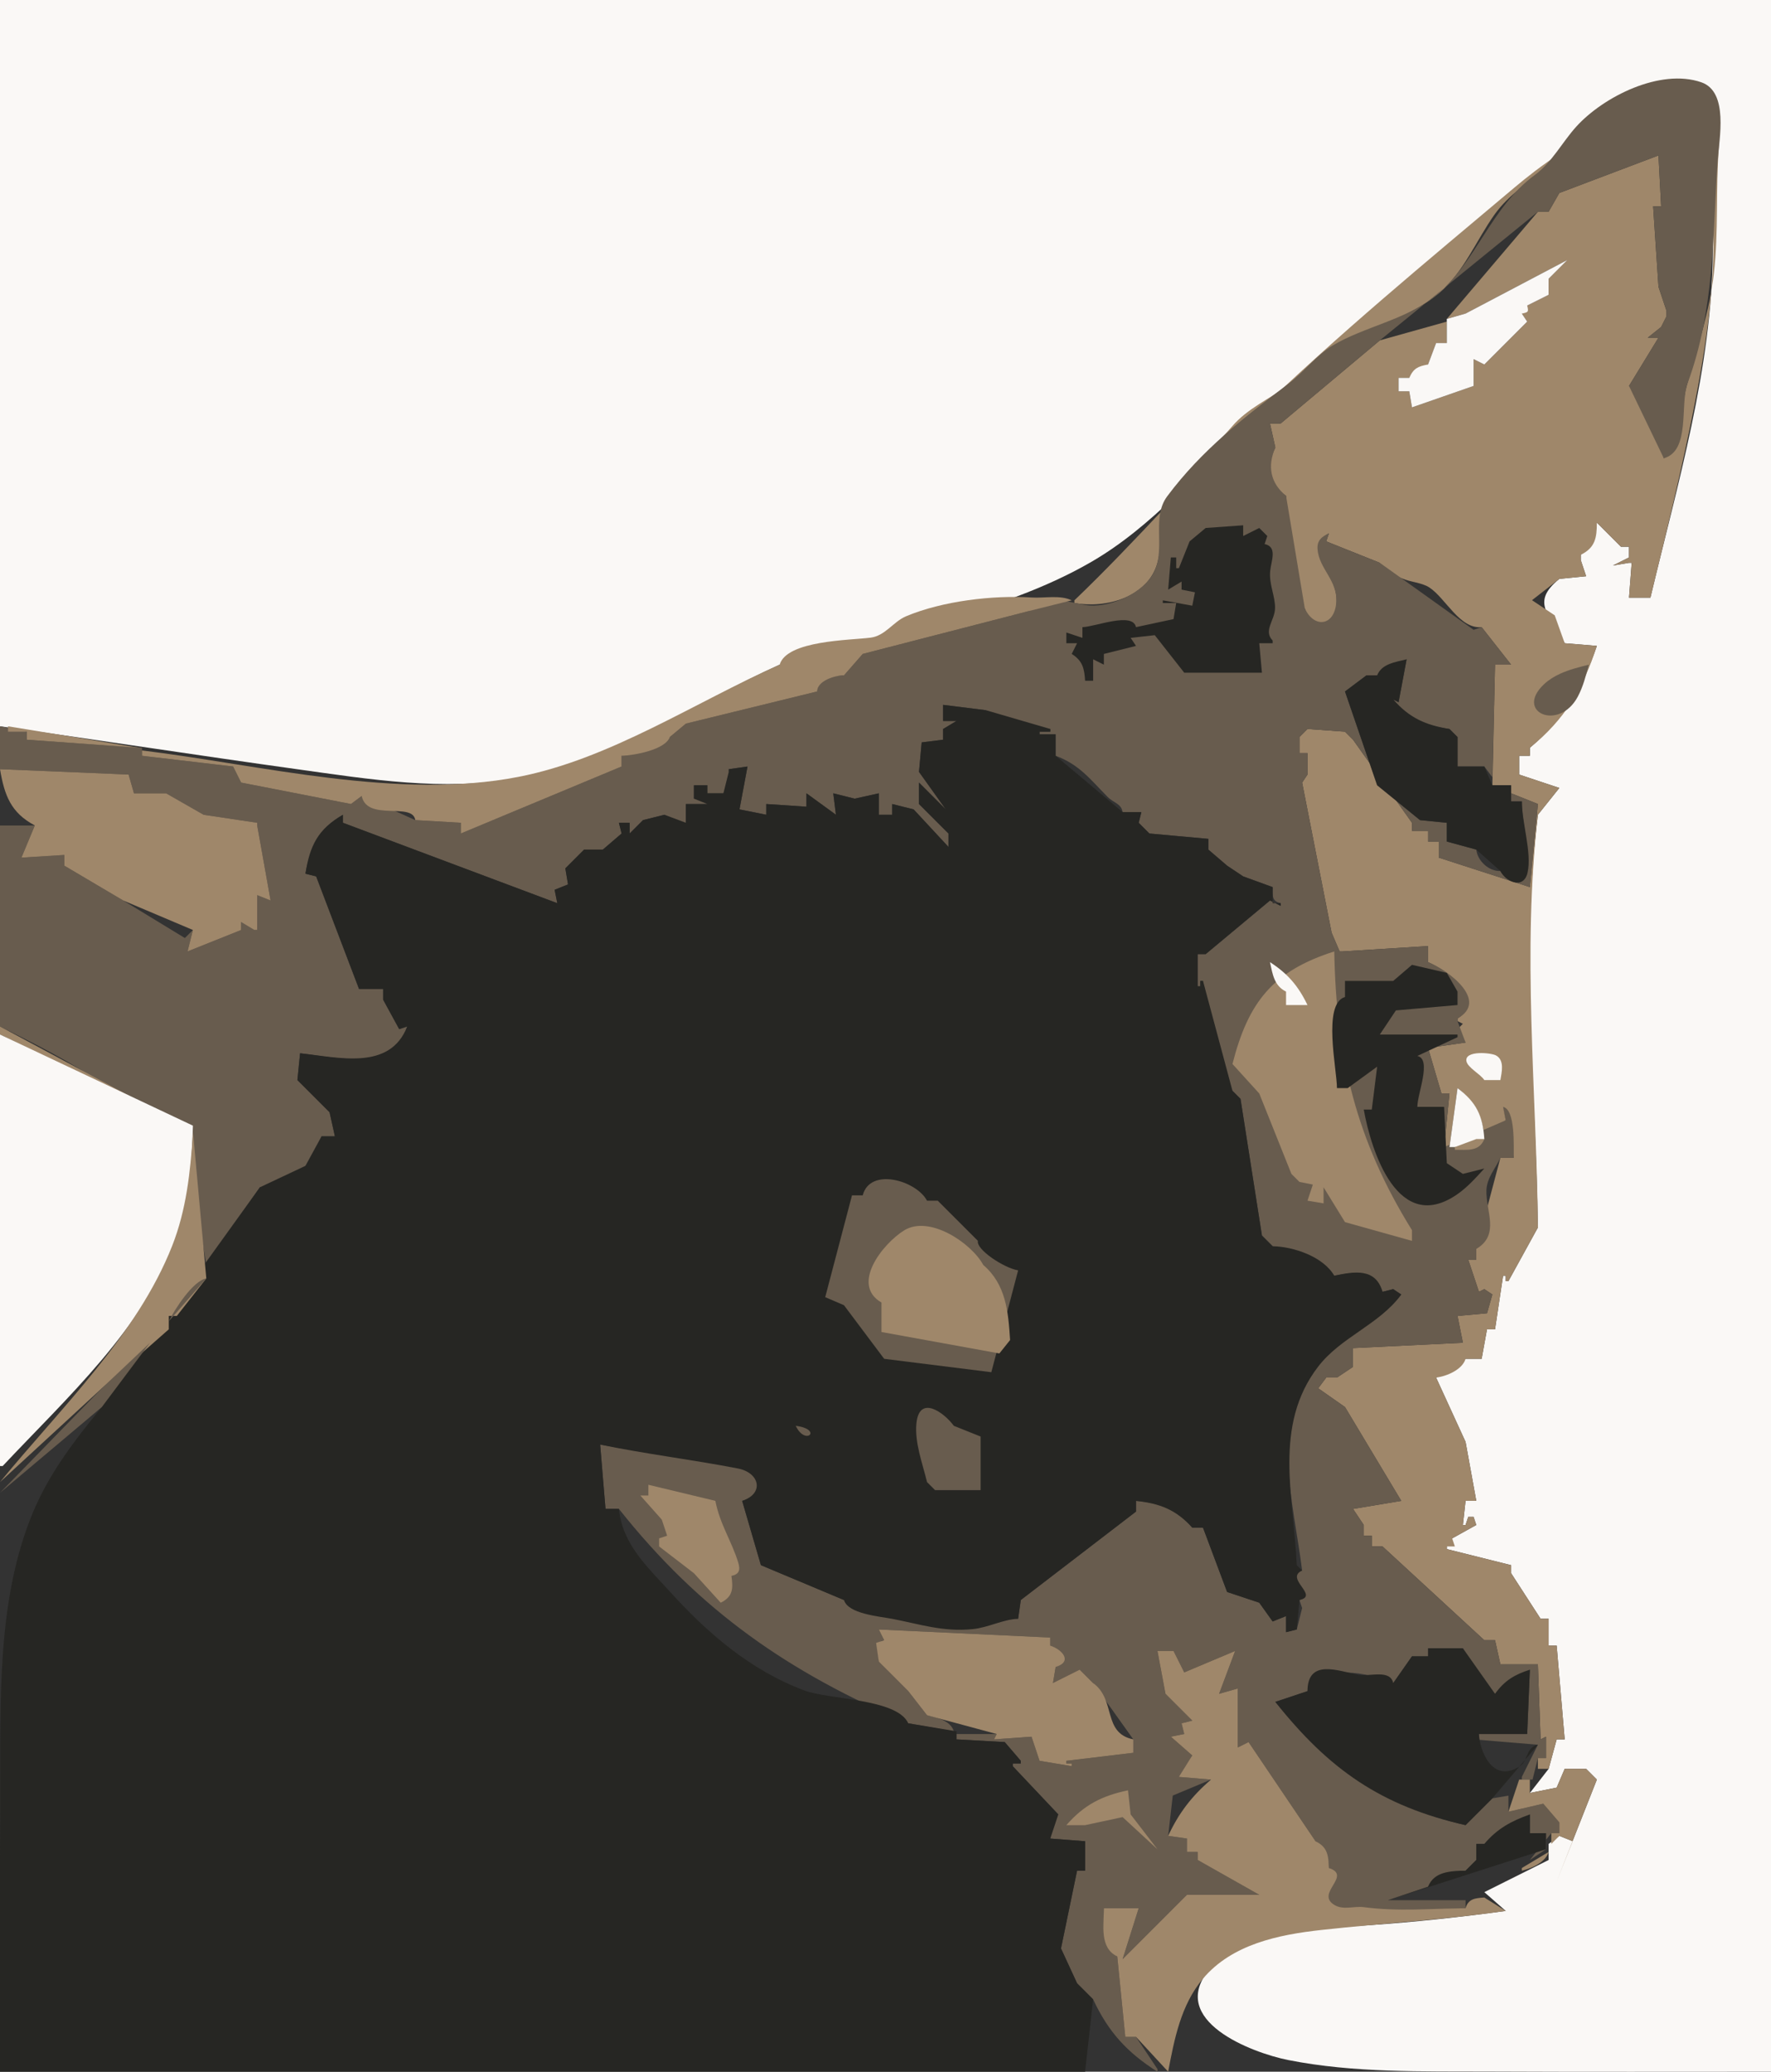 <?xml version="1.0" standalone="yes"?>
<svg width="661" height="773">
<rect width="100%" height="100%" fill="#333333" stroke="none"/>
<path style="fill:#faf8f6; stroke:none;" d="M0 0L0 271C36.978 276.124 73.866 281.862 110.841 287.002C137.685 290.734 165.698 295.349 192.68 290.399C227.426 284.024 259.155 262.434 291 248C328.957 235.977 372.688 229.73 407.365 209.629C430.224 196.378 447.44 175.617 466.217 157.457C486.486 137.856 508.55 120.307 529.811 101.822C548.744 85.361 566.809 66.282 588.588 53.52C597.911 48.056 610.039 42.885 620.814 47.194C637.779 53.978 639.348 78.02 639.281 93.427C639.09 137.073 626.035 180.845 616 223L608 223L609 210L608 210L602 211L608 208L608 204L605 204L596 195C595.679 200.377 593.953 203.41 590 207L590 208L590 209L592 215L582 216C570.906 225.001 578.757 229.485 584 240L596 241C590.627 256.747 583.763 268.213 571 279L571 282L567 282L567 289L582 294L574 304C567.586 355.861 573.21 406.056 574 458L563 478L562 478L562 476L561 476L558 496L555 496L553 507L547 507L536 514L547 538L551 560L547 560L546 569L547 569L548 566L550 566L551 569L542 574L540 577L540 578L564 584L564 587L575 604L578 604L578 614L581 614L584 649L581 649L578 660L571 669L581 667L584 660L592 660L596 664L581 702L587 687L582 685L578 688L578 694L554 706L562 713C545.04 715.329 528.094 717.153 511.014 718.324C493.581 719.518 473.155 719.562 457.876 729.245C455.423 730.8 453.134 732.662 451.286 734.913C435.737 753.854 467.067 765.901 480.724 768.624C505.302 773.525 531.075 772.815 556.019 772.932C591.012 773.095 626.007 773 661 773L661 0L0 0z"/>
<path style="fill:#9f876a; stroke:none;" d="M401 224L401 225C412.806 227.077 428.389 222.966 432.017 209.963C434.01 202.819 431.643 194.935 435.07 188.126C440.377 177.58 452.159 168.094 459.848 159.108C465.612 152.371 473.871 148.833 480.909 143.677C487.399 138.922 492.98 132.223 500.118 128.484C511.859 122.334 526.718 118.066 536.947 109.511C546.25 101.731 550.891 89.822 557.75 80.133C563.141 72.517 570.628 68.279 576.985 61.772C590.68 47.755 599.881 35.24 620.003 30.253C637.948 25.806 642.647 40.434 641.536 55C640.347 70.592 641.46 86.371 639.704 101.881C638.087 116.169 633.331 130.397 629.488 144.168C626.885 153.494 629.468 164.353 621 171C619.499 159.692 616.426 151.848 608 144L619 126L615 126L620 122L622 118L622 117L622 116L619 107L617 77L620 77L619 58L582 72L578 79L574 79L540 119L547 117L585 97L578 104L578 110L570 114L568 117L570 120L562 128L554 136L550 134L550 144L527 152L526 146L522 146L522 141L526 141L533 136L536 128L540 128L540 120L515 127L478 158L474 158L476 167C472.565 173.483 473.531 180.966 480 185C479.83 198.709 474.357 217.362 487 227C489.49 234.924 497.909 234.72 498.786 225.951C499.678 217.034 493.782 213.508 492.15 205.837C491.415 202.381 493.299 200.603 496 199L495 202L515 210C516.091 213.731 519.902 214.28 523.259 215.801C526.445 217.244 530.654 217.333 533.509 219.213C539.589 223.216 544.841 234.813 553 234L564 248L558 248L557 293L564 293L564 296L574 300L571 331L537 320L537 314L533 314L533 310L527 310L527 307L505 276L502 273L488 272L485 275L485 281L488 281L488 289L486 292L497 348L500 355L501 355L533 353L533 359C540.052 362.077 555.118 373.117 544 380L544 381L546 382L544 384L547 389L533 391L538 408L541 408L539 428L541 428L544 406C550.377 411.098 553.024 415.899 554 424L555 424L562 418L561 413L565 432L560 432L551 466L551 470L548 470L552 482L554 481L557 483L555 490L544 491L546 501L505 503L505 510L499 514L495 514L492 518L502 525L523 560L505 563L509 569L509 573L512 573L512 577L516 577L554 612L558 612L560 621L574 621L575 649L577 648L577 656L574 656L574 660L578 660L581 649L584 649L581 614L578 614L578 604L575 604L564 587L564 584L540 578L540 577L543 577L542 574L551 569L550 566L548 566L547 569L546 569L547 560L551 560L547 538L536 514C540.015 513.524 545.824 511.025 547 507L553 507L555 496L558 496L561 476L562 476L562 478L563 478L574 458C573.475 406.128 568.034 355.807 574 304L582 294L567 289L567 282L571 282L571 279C584.134 268.384 590.82 256.975 596 241L584 240L580.274 229.586L571.802 223.945L582 216L592 215L590 209L590 208L590 207C595.406 204.361 596 200.629 596 195L605 204L608 204L608 208L602 211L608 210L609 210L608 223L616 223C621.825 198.996 627.787 174.998 632.513 150.747C635.254 136.681 637.603 122.497 638.776 108.205C639.536 98.953 639.83 89.6 638.93 80.346C638.38 74.701 637.385 69.044 635.475 63.69C622.438 27.137 583.787 54.378 565.158 70.056C532.579 97.475 499.077 125.104 468.478 154.71C445.296 177.141 424.334 201.689 401 224z"/>
<path style="fill:#685c4e; stroke:none;" d="M384 228L322 244L315 252C311.026 252.017 304.973 253.413 305 258L256 270L250 275L232 282L232 286L172 311L172 307L155 306L135 297L131 300L90 292L87 286L53 282L53 279L10 276L10 273L0 271L0 287L48 289L50 296L62 296L76 304L96 307L96 308L101 336L96 334L96 347L95 347L95 344L90 344L90 347L70 355L72 347L69 350L46 336L24 323L24 319L8 320L13 308L0 308L0 383C25.809 395.812 54.385 409.928 67.687 437.083C73.061 448.054 75.138 460.036 77 472L97 443C101.633 442.252 112.449 439.411 114 435C118.282 432.116 119.364 429.019 120 424L125 424L123 415L111 403L112 393C126.185 394.625 146.275 400.131 152 383L149 384L143 373L143 369L134 369L118 327L114 326C115.811 315.711 118.916 309.457 128 304L128 307L208 337L207 332L212 330L211 324L218 317L225 317L232 311L231 307L235 307L235 311L240 306L248 304C248.854 307.987 252.489 307 256 307L256 300L264 300L263 297L259 298L259 293L264 293L264 296L270 296C271.465 293.196 274.984 290.637 272 288L272 287L279 286L276 302L286 304L286 300L301 301L301 296L312 304L311 296L319 298L328 296L328 304L333 304L333 300L341 302L354 316L354 311L343 300L343 292L353 302L343 288L344 277L352 276L352 272L357 269L352 269L352 263L368 265C370.831 272.154 385.395 271.962 392 272L392 273L388 273L388 274L394 274L394 282C402.879 285.283 406.894 290.769 413.444 297.389C415.532 299.499 418.565 299.878 419 303L426 303L425 307L429 311L451 313L451 317L458 323L464 327L475 331C475.013 334.194 474.597 336.271 478 337L478 338L474 336L450 356L447 356L447 368L448 368L448 366L449 366C447.712 380.476 447.753 396.891 460 407L463 410L471 461L475 465L498 476C505.603 474.565 512.943 473.541 516 482L520 481L523 483C514.628 494.371 501.092 497.964 492.352 508.532C473.48 531.352 482.792 559.945 486 586C478.157 587.681 491.082 594.06 485 597L486 600L484 608L480 609L480 603L475 605L470 598L458 594L449 570L445 570C439.085 562.899 433.071 560.803 424 560L424 564L381 597L380 604L315 597L284 584L277 560C285.373 557.85 284.272 549.692 276.151 547.777C258.979 543.728 241.321 542.28 224 539L226 563L231 563C261.272 601.157 294.388 624.009 339 643L356 646C354.852 642.076 349.78 640.8 346 640L339 631L328 620C328 616.85 326.434 612.46 330 612L328 608L392 611L392 614C396.183 615.815 399.913 619.716 394 622L393 628C396.242 627.659 403.023 626.606 403 623L408 628L423 649L423 654L398 657L398 658L400 658L400 659L388 657L385 648L371 649L372 647L357 647L357 649L375 650L381 657L381 658L378 658L378 659L395 677C390.615 678.283 391.07 682.126 392 686L405 687L405 698L402 698L396 727L402 740L408 746C413.65 758.145 420.701 765.843 432 773L432 772L424 760L420 760L417 730C410.804 725.846 412.001 718.698 412 712L425 712L419 731L443 707L470 707L447 694L447 691L443 691L443 686L436 685L437.718 669.956L452 664L440 663L443 660L445 655L437 648L442 647L441 643L445 642L435 632L432 616L438 616L442 624L461 616L455 632L462 630L462 652L466 650L491 687C494.978 689.618 495.705 692.367 496 697C502.119 701.394 491.843 705.486 496.623 710.063C499.68 712.99 505.208 711.569 509 711.997C521.844 713.446 534.155 712.455 547 712L547 709L518 709L533 704C536.04 698.862 541.41 698.163 547 698L551 694L551 688L554 688L571 677L571 684L577 684L577 690L571 694L579 684L582 684L582 680L576 673L563 676L563 670L557 671L547 681C515.826 673.587 496.095 659.782 476 635L488 631C496.098 620.725 509.127 623.894 520 628L527 618L533 618L533 615L546 615C548.722 622.137 552.041 627.185 558 632L571 623L570 647L552 647L550 649L574 651L568 663L568 664L572 664L574 656L577 656L577 648L575 649L574 621L560 621L558 612L554 612L516 577L512 577L512 573L509 573L509 569L505 563L523 560L502 525L492 518L495 514L499 514L505 510L505 503L546 501L544 491L555 490L557 483L554 481L552 482L548 470L551 470L551 466C559.93 460.76 554.504 451.836 554.794 444.004C554.964 439.435 558.183 435.976 560 432L565 432C564.924 427.484 565.62 413.99 561 413L562 418L539 428L541 408L538 408L533 391L547 389L544 381L544 380C555.935 373.35 540.259 361.778 533 359L533 353L501 355L500 355L497 348L486 292L488 289L488 281L485 281L485 275L488 272L502 273L505 276L527 307L527 310L533 310L533 314L537 314L537 320L571 331L574 300L564 296L564 299L568 299C568 307.057 571.122 317.159 570.02 324.787C569.041 331.565 562.467 328.951 560 325C555.696 325.154 551.456 321.219 551 317L540 314L540 307L530 306L514 293L502 258L510 252L514 252L525 246L522 262L520 261C525.864 268.238 531.877 270.734 541 272L544 275L544 286L554 286L557 290L558 248L564 248L553 234L550 235L515 210L495 202L496 199C493.289 200.241 491.486 201.679 491.755 204.984C492.36 212.418 499.423 216.588 498.716 224.968C497.984 233.65 490.451 234.486 487 227L480 185C474.093 180.203 472.995 173.878 476 167L474 158L478 158L515 127L574 79L578 79L582 72L619 58L620 77L617 77L619 107L622 116L622 117L622 118L620 122L615 126L619 126L608 144L621 171C631.014 168.172 626.956 150.887 629.835 143.089C639.982 115.608 639.12 88.761 641.089 60C641.656 51.724 645.293 34.269 634.995 30.703C619.709 25.409 598.463 36.031 588.286 47.286C583.136 52.981 579.179 60.646 572.91 65.235C556.232 77.445 551.253 97.736 535.545 110.579C525.007 119.196 508.868 122 497.29 128.974C491.469 132.48 486.515 138.918 480.985 143.101C464.259 155.756 448.516 167.94 435.649 185.17C429.309 193.659 435.822 205.809 429.867 214.91C425.227 222 413.402 227.099 405 225.741C399.233 224.808 386.661 220.432 384 228z"/>
<path style="fill:#faf8f6; stroke:none;" d="M547 117L540 119L540 128L536 128L533 136C529.291 136.657 527.499 137.471 526 141L522 141L522 146L526 146L527 152L550 144L550 134L554 136L562 128L570 120L568 117C570.475 116.487 570.575 116.396 570 114L578 110L578 104L585 97L547 117z"/>
<path style="fill:#262623; stroke:none;" d="M450 197L444 202L440 212L439 212L439 208L437 208L436 220L441 217L441 220L446 221L445 226L434 224L434 225L439 225L438 231L424 234C422.75 228.167 408.755 233.9 404 234L404 238L398 236L398 240L402 240L400 244C404.049 246.529 404.708 249.381 405 254L408 254L408 246L412 248L412 244L424 241L422 238L431 237L442 251L471 251L470 240L475 240L475 239C471.421 235.323 475.779 231.502 475.889 227.028C476.003 222.374 473.575 218.111 474.083 213C474.459 209.229 476.884 204.047 472 203L473 200L470 197L464 200L464 196L450 197z"/>
<path style="fill:#9f876a; stroke:none;" d="M291 248C259.296 262.039 227.875 283.164 193.549 289.856C148.534 298.633 97.878 285.5 53 280L53 282L87 286L90 292L131 300L135 297C137.061 306.669 153.989 299.098 155 306L172 307L172 311L232 286L232 282C236.874 281.842 248.338 279.726 250 275L256 270L305 258C305 254.096 311.411 252 315 252L322 244L384 228L400 224C395.641 221.895 389.799 223.253 385 222.94C370.659 222.005 351.711 224.248 338.153 229.954C333.434 231.939 330.409 237.216 324.981 237.917C317.221 238.918 293.659 238.909 291 248z"/>
<path style="fill:#262623; stroke:none;" d="M514 252L510 252L502 258L514 293L530 306L540 307L540 314L551 317L560 325C561.994 329.073 568.686 331.996 570.137 325.6C571.813 318.213 568 306.962 568 299L564 299L564 293L557 293L554 286L544 286L544 275L541 272C532.049 270.542 526.037 267.86 520 261L522 262L525 246C520.741 247.067 515.725 247.64 514 252z"/>
<path style="fill:#685c4e; stroke:none;" d="M593 248C589.395 248.917 585.757 249.809 582.36 251.359C580.188 252.349 578.115 253.598 576.36 255.228C565.086 265.701 581.826 273.044 588.855 260.001C590.873 256.256 591.914 252.084 593 248z"/>
<path style="fill:#262623; stroke:none;" d="M352 263L352 269L357 269L352 272L352 276L344 277L343 288L353 302L343 292L343 300L354 311L354 316L341 302L333 300L333 304L328 304L328 296L319 298L311 296L312 304L301 296L301 301L286 300L286 304L276 302L279 286L272 287L272 288L270 296L264 296L264 293L259 293L259 298L264 300L256 300L256 307L248 304L240 306L235 311L235 307L231 307L232 311L225 317L218 317L211 324L212 330L207 332L208 337L128 307L128 304C118.664 309.324 115.623 315.543 114 326L118 327L134 369L143 369L143 373L149 384L152 383C145.467 399.647 126.429 394.491 112 393L111 403L123 415L125 424L120 424L114 435L97 443L38 525C28.008 537.163 18.47 549.559 12.347 564.191C-1.389 597.017 0.255 635.107 0.077 670.002C-0.097 704.334 7.51176e-05 738.668 0 773L405 773L408 746L402 740L396 727L402 698L405 698L405 687L392 686L395 677L378 659L378 658L381 658L381 657L375 650L357 649L357 646L339 643C334.827 633.758 309.431 634.217 300.22 630.756C279.964 623.145 264.045 609.326 249.981 593.821C241.612 584.596 232.34 576.273 231 563L226 563L224 539C241.026 542.546 258.357 544.608 275.419 547.923C283.594 549.512 285.31 557.27 277 560L284 584L315 597C316.512 602.17 328.087 603.084 332.995 604.023C343.367 606.007 351.882 608.959 363 607.866C368.934 607.282 374.148 604.258 380 604L381 597L424 564L424 560C432.924 560.986 438.902 563.292 445 570L449 570L458 594L470 598L475 605L480 603L480 609L484 608L485 597C492.56 595.372 479.354 589.027 486 586L484 584C482.942 558.878 475.048 531.971 491.961 509.945C500.513 498.809 514.449 494.506 523 483L520 481L516 482C513.479 473.071 505.565 474.358 498 476C493.889 468.871 482.786 465.128 475 465L471 461L463 410L460 407L449 366L448 366L448 368L447 368L447 356L450 356L474 336L478 338L478 337L475 337L475 331L464 327L458 323L451 317L451 313L429 311L425 307L426 303L419 303L394 282L394 274L388 274L388 273L392 273L392 272L368 265L352 263z"/>
<path style="fill:#9f876a; stroke:none;" d="M3 271L3 273L10 273L10 276L52 279L3 271M0 287C1.649 296.717 4.014 303.232 13 308L8 320L24 319L24 323L46 336L72 347L70 355L90 347L90 344L95 347L96 347L96 334L101 336L96 308L96 307L76 304L62 296L50 296L48 289L0 287M460 397L470 408L482 438L485 441L490 442L488 448L494 449L494 443L502 456L527 463L527 459C506.137 425.433 498.699 394.347 498 355C475.068 362.301 465.871 373.903 460 397z"/>
<path style="fill:#faf8f6; stroke:none;" d="M474 359C474.998 363.568 475.55 367.781 480 370L480 375L488 375C484.595 367.914 480.617 363.26 474 359z"/>
<path style="fill:#262623; stroke:none;" d="M527 360L520 366L502 366L502 372C493.499 374.487 498.995 398.995 499 406L503 406L514 398L512 414L509 414C511.845 429.81 521.829 460.749 543.749 445.717C547.651 443.041 550.83 439.472 554 436L546 438L540 434L539 413L529 413C529 408.065 534.502 395.179 529 394L544 387L544 386L515 386L521 377L544 375L544 370L540 363L527 360z"/>
<path style="fill:#9f876a; stroke:none;" d="M0 383L0 386L69 420L0 383z"/>
<path style="fill:#faf8f6; stroke:none;" d="M0 386L0 547L1 547C24.674 521.773 53.732 495.596 65.753 462.27C70.676 448.622 71.578 434.373 72 420L0 386M554 403L560 403C560.484 400.081 561.625 395.619 558.393 393.822C556.464 392.749 546.743 391.898 547.304 395.842C547.657 398.317 552.567 400.746 554 403M544 406L541 428L551 428L554 425C553.441 416.307 551.006 411.248 544 406z"/>
<path style="fill:#9f876a; stroke:none;" d="M72 422L72 423C71.043 437.292 69.56 451.391 64.267 464.83C51.113 498.228 22.389 525.634 0 553L38 518L63 496L63 491L66 491L77 477L72 422M551 425L543 428L543 429C547.538 428.997 552.099 429.798 554 425L551 425z"/>
<path style="fill:#685c4e; stroke:none;" d="M322 446L318 446L308 484L315 487L330 507L370 512L380 474C374.63 473.105 364.21 466.159 365 463L350 448L346 448C342.028 440.495 324.744 435.422 322 446z"/>
<path style="fill:#9f876a; stroke:none;" d="M329 486L329 497L373 505L377 500C376.326 489.43 375.48 479.258 367 472C362.61 463.838 346.88 453.223 337.433 459.099C329.433 464.075 317.406 479.308 329 486z"/>
<path style="fill:#685c4e; stroke:none;" d="M63 493L77 477C72.064 477.885 65.24 488.41 63 493M38 518L0 557L38 525L56 501L38 518M346 553L349 556L366 556L366 536L356 532C352.377 527.058 343.106 520.256 342.038 531.103C341.331 538.288 344.343 546.099 346 553M297 532C300.599 539.706 307.297 533.331 297 532z"/>
<path style="fill:#9f876a; stroke:none;" d="M242 554L242 558L239 558L247 567L249 573L246 574L246 577L259 587L269 598C273.564 595.76 273.676 592.74 273 588C275.801 587.4 276.426 585.958 275.528 583C273.142 575.141 268.692 568.756 267 560L242 554M328 608L330 612L327 613L328 620L339 631L346 640L372 647L371 649L385 648L388 657L400 659L400 658L398 658L398 657L423 654L423 649C411.381 646.639 416.629 634.235 408 628L403 623L393 628L394 622C400.451 619.98 396.537 615.554 392 614L392 611L328 608z"/>
<path style="fill:#262623; stroke:none;" d="M533 615L533 618L527 618L520 628C518.869 622.72 511.194 625.666 507 624.889C499.672 623.532 488.052 618.671 488 631L476 635C495.927 660.186 515.534 673.898 547 681L557 671L574 651C569.333 651.98 570.616 657.041 566.889 659.278C556.721 665.378 552.209 652.848 552 647L570 647L571 623C565.279 624.823 561.52 627.083 558 632L546 615L533 615z"/>
<path style="fill:#9f876a; stroke:none;" d="M432 616L435 632L445 642L441 643L442 647L437 648L445 655L440 663L452 664C444.838 670.124 439.981 676.455 436 685L443 686L443 691L447 691L447 694L470 707L443 707L419 731L425 712L412 712C412 718.385 410.299 726.732 417 730L420 760L424 760L436 773C438.301 760.803 440.766 748.023 449.006 738.261C459.835 725.432 477.186 721.871 493.077 720.121C516.079 717.589 539.065 716.327 562 713L554 708C550.531 708.248 548.039 708.449 547 712C534.033 712.107 521.939 713.303 509 711.603C505.414 711.132 501.445 712.777 498.113 710.82C490.672 706.451 504.866 699.925 496 697C495.823 692.285 495.479 689.189 491 687L466 650L462 652L462 630L455 632L461 616L442 624L438 616L432 616M584 660L581 667L571 669L571 664L567 664L563 676L576 673L582 680L582 684L579 684L579 688L582 685L587 687L581 702L596 664L592 660L584 660M398 681L405 681L419 678L432 690L422 677L421 668C411.228 670.07 404.604 673.44 398 681z"/>
<path style="fill:#262623; stroke:none;" d="M554 688L551 688L551 694L547 698C541.563 698.075 535.213 698.242 533 704L518 709L577 690L577 684L571 684L571 677C564.038 679.476 558.807 682.305 554 688z"/>
<path style="fill:#9f876a; stroke:none;" d="M568 697L568 698C571.735 697.128 576.886 694.813 578 691L568 697z"/>
<path style="fill:#685c4e; stroke:none;" d="M560 704L564 701L560 704z"/>
</svg>
